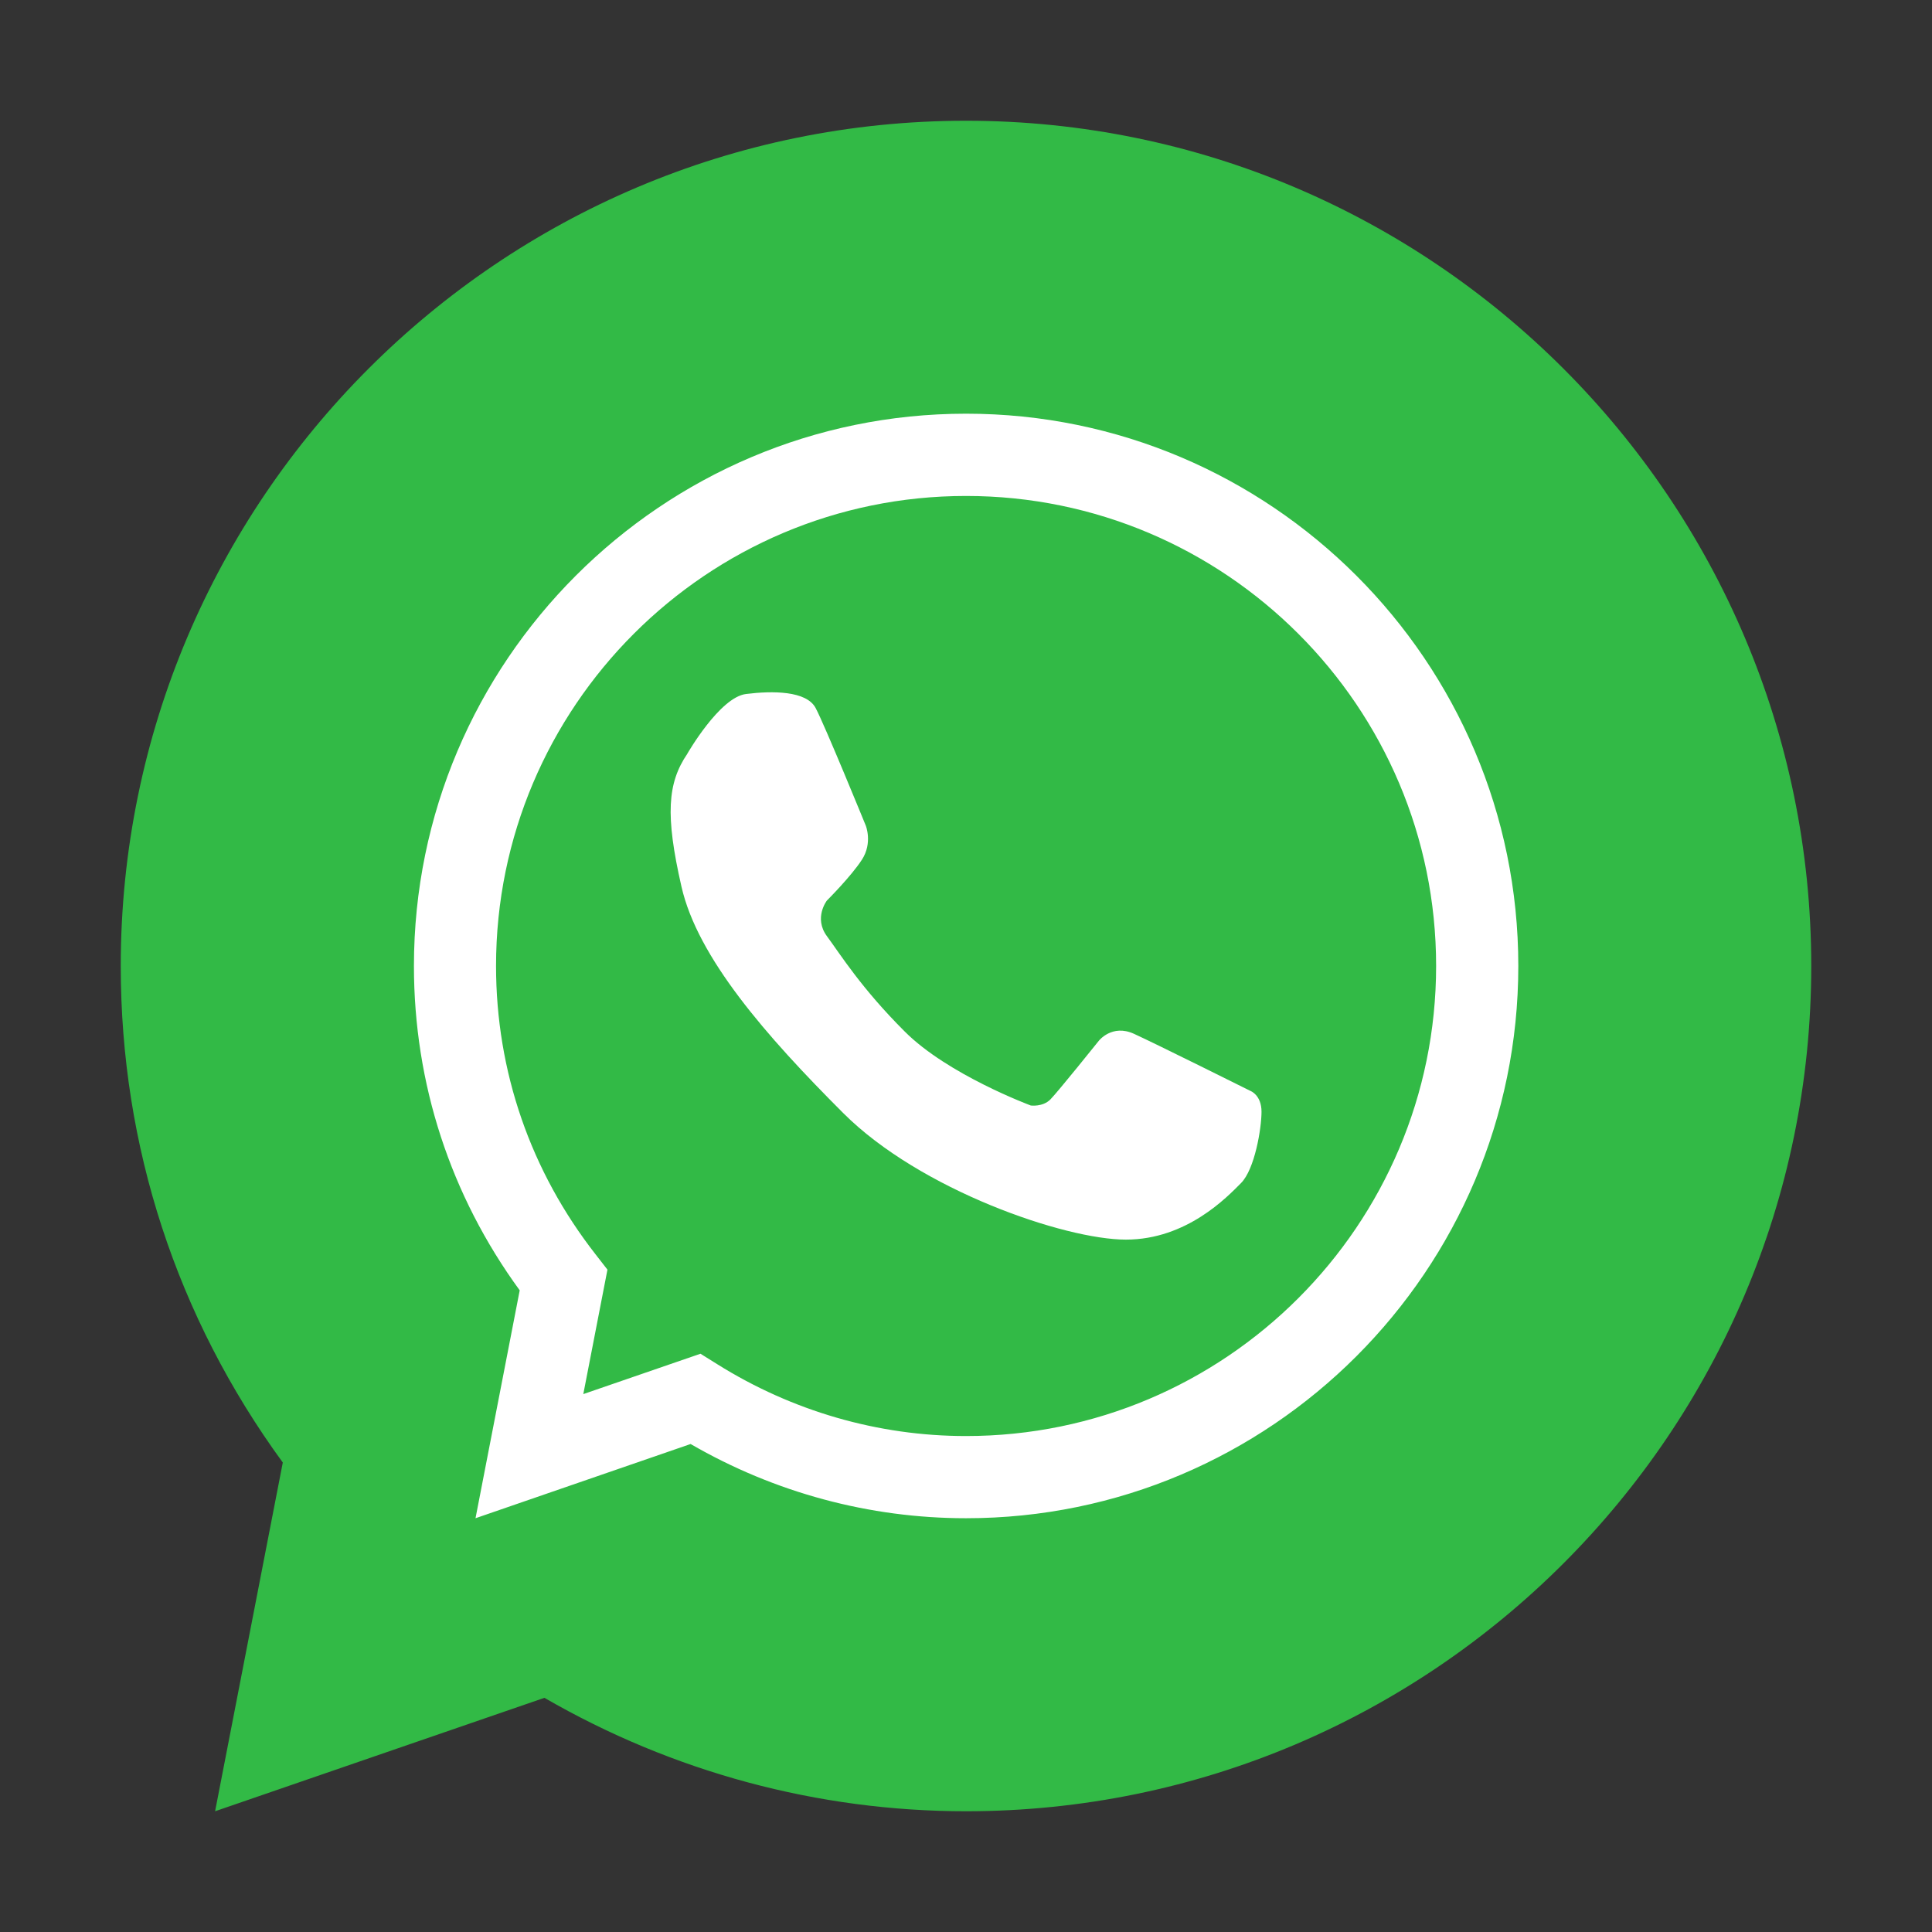 <svg width="24" height="24" viewBox="0 0 24 24" fill="none" xmlns="http://www.w3.org/2000/svg">
<rect x="0" y="0" width="24" height="24" fill="#333333" stroke="none"/>
<path d="M12 22.5C10.162 22.5 8.36 22.014 6.763 21.091L2.672 22.5L3.513 18.168C2.194 16.361 1.5 14.237 1.5 12.001C1.5 6.21 6.21 1.5 12 1.5C17.79 1.5 22.5 6.21 22.5 12.001C22.5 17.79 17.791 22.5 12 22.5Z" fill="#32BA46"/>
<path d="M12 18.86C10.8 18.86 9.622 18.542 8.579 17.938L5.907 18.86L6.456 16.029C5.595 14.849 5.142 13.46 5.142 11.999C5.142 8.217 8.219 5.139 12.001 5.139C15.784 5.139 18.861 8.217 18.861 11.999C18.861 15.782 15.784 18.86 12.001 18.86H12ZM8.702 16.817L8.909 16.946C9.841 17.53 10.91 17.839 12 17.839C15.221 17.839 17.84 15.22 17.84 11.999C17.84 8.779 15.221 6.161 12 6.161C8.78 6.161 6.162 8.78 6.162 11.999C6.162 13.309 6.591 14.551 7.403 15.588L7.546 15.772L7.246 17.318L8.703 16.816L8.702 16.817Z" fill="white"/>
<path d="M8.537 9.365C8.537 9.365 8.94 8.661 9.268 8.621C9.596 8.58 10.018 8.58 10.132 8.795C10.246 9.009 10.755 10.256 10.755 10.256C10.755 10.256 10.842 10.47 10.708 10.678C10.574 10.886 10.272 11.187 10.272 11.187C10.272 11.187 10.105 11.402 10.272 11.629C10.44 11.857 10.7 12.276 11.238 12.813C11.774 13.351 12.805 13.733 12.805 13.733C12.805 13.733 12.952 13.753 13.047 13.659C13.14 13.565 13.65 12.929 13.65 12.929C13.65 12.929 13.813 12.718 14.086 12.842C14.358 12.966 15.534 13.552 15.534 13.552C15.534 13.552 15.671 13.603 15.671 13.81C15.671 14.017 15.587 14.526 15.416 14.697C15.244 14.87 14.741 15.399 13.986 15.399C13.23 15.399 11.432 14.784 10.475 13.827C9.516 12.868 8.665 11.896 8.465 11.012C8.263 10.127 8.291 9.727 8.538 9.364L8.537 9.365Z" fill="white"/>
</svg>
